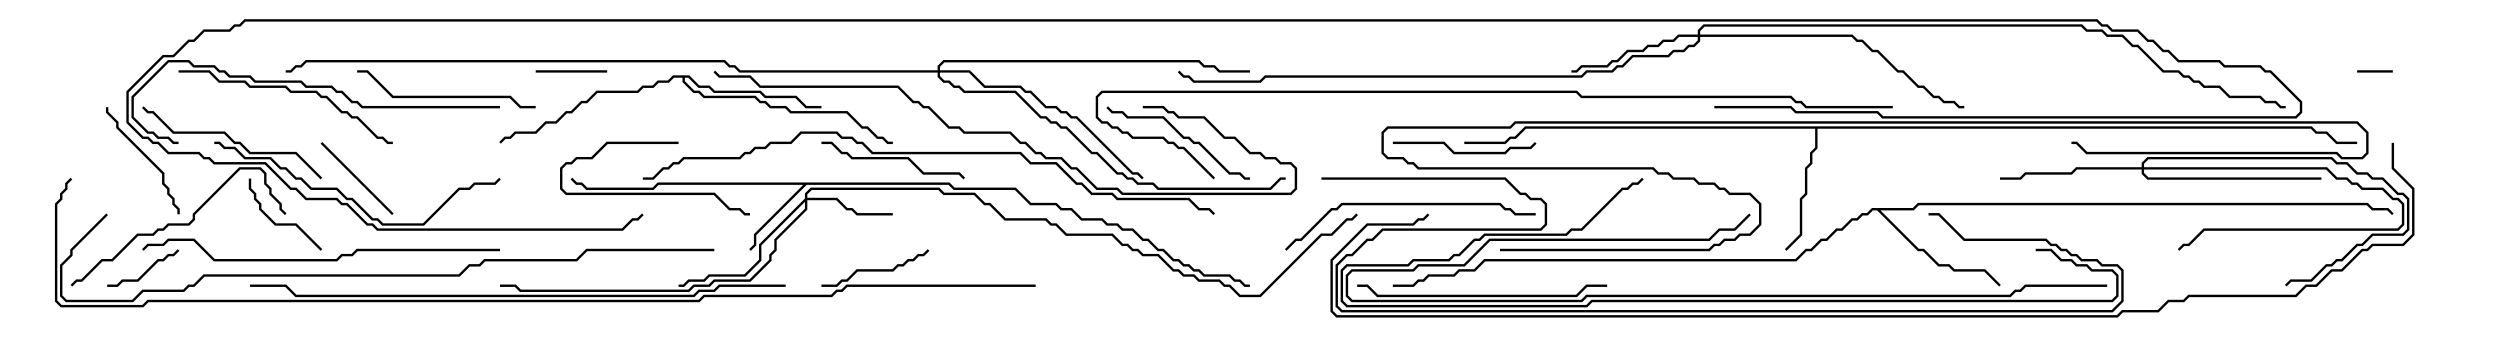 <svg version="1.1" width="105" height="15" xmlns="http://www.w3.org/2000/svg"><path d="M39.878,7.664L40.092,7.879L42.664,7.879L43.306,8.521L44.378,8.521L44.592,8.736L45.021,8.736L45.449,9.164L46.306,9.164L46.521,9.379L46.949,9.379L47.164,9.593L47.592,9.593L48.021,10.021L48.235,10.021L48.664,10.45L48.878,10.45L49.306,10.879L49.521,10.879L49.735,11.093L49.949,11.093L50.164,11.307L50.378,11.307L50.592,11.521L51.664,11.521L51.878,11.736L52.092,11.736L52.306,11.95L52.5,11.95L52.5,12.05L52.265,12.05L52.051,11.836L51.836,11.836L51.622,11.621L50.551,11.621L50.336,11.407L50.122,11.407L49.908,11.193L49.694,11.193L49.479,10.979L49.265,10.979L48.836,10.55L48.622,10.55L48.194,10.121L47.979,10.121L47.551,9.693L47.122,9.693L46.908,9.479L46.479,9.479L46.265,9.264L45.408,9.264L44.979,8.836L44.551,8.836L44.336,8.621L43.265,8.621L42.622,7.979L40.051,7.979L39.836,7.764L33.878,7.764L31.764,9.878L31.764,10.306L31.535,10.535L31.465,10.465L31.664,10.265L31.664,9.836L33.736,7.764L27.664,7.764L27.449,7.979L24.622,7.979L24.408,7.764L24.194,7.764L23.965,7.535L24.035,7.465L24.235,7.664L24.449,7.664L24.664,7.879L27.408,7.879L27.622,7.664z" stroke="none"/><path d="M97.092,5.307L97.306,5.521L97.735,5.521L98.164,5.95L99,5.95L99,6.05L98.122,6.05L97.694,5.621L97.265,5.621L97.051,5.407L76.336,5.407L76.336,6.235L76.121,6.449L76.121,6.878L75.907,7.092L75.907,8.164L75.693,8.378L75.693,9.878L75.035,10.535L74.965,10.465L75.593,9.836L75.593,8.336L75.807,8.122L75.807,7.051L76.021,6.836L76.021,6.408L76.236,6.194L76.236,5.407L64.092,5.407L63.664,5.836L63.449,5.836L63.235,6.05L61.5,6.05L61.5,5.95L63.194,5.95L63.408,5.736L63.622,5.736L64.051,5.307z" stroke="none"/><path d="M28.949,3.164L29.378,3.593L29.806,3.593L30.021,3.807L31.949,3.807L32.164,4.021L33.449,4.021L33.878,4.45L34.5,4.45L34.5,4.55L33.836,4.55L33.408,4.121L32.122,4.121L31.908,3.907L29.979,3.907L29.765,3.693L29.336,3.693L28.908,3.264L28.764,3.264L28.764,3.408L29.164,3.807L29.378,3.807L29.592,4.021L31.735,4.021L31.949,4.236L32.164,4.236L32.378,4.45L33.021,4.45L33.235,4.664L35.592,4.664L36.235,5.307L36.449,5.307L36.878,5.736L37.092,5.736L37.306,5.95L37.5,5.95L37.5,6.05L37.265,6.05L37.051,5.836L36.836,5.836L36.408,5.407L36.194,5.407L35.551,4.764L33.194,4.764L32.979,4.55L32.336,4.55L32.122,4.336L31.908,4.336L31.694,4.121L29.551,4.121L29.336,3.907L29.122,3.907L28.664,3.449L28.664,3.264L28.306,3.264L28.092,3.479L27.664,3.479L27.449,3.693L27.021,3.693L26.806,3.907L25.092,3.907L24.664,4.336L24.449,4.336L24.021,4.764L23.806,4.764L23.378,5.193L22.949,5.193L22.521,5.621L21.664,5.621L21.449,5.836L21.235,5.836L21.035,6.035L20.965,5.965L21.194,5.736L21.408,5.736L21.622,5.521L22.479,5.521L22.908,5.093L23.336,5.093L23.765,4.664L23.979,4.664L24.408,4.236L24.622,4.236L25.051,3.807L26.765,3.807L26.979,3.593L27.408,3.593L27.622,3.379L28.051,3.379L28.265,3.164z" stroke="none"/><path d="M80.336,8.736L80.551,8.521L99.449,8.521L99.664,8.736L100.306,8.736L100.535,8.965L100.465,9.035L100.265,8.836L99.622,8.836L99.408,8.621L80.592,8.621L80.378,8.836L78.978,8.836L80.592,10.45L80.806,10.45L81.449,11.093L81.878,11.093L82.092,11.307L83.378,11.307L84.035,11.965L83.965,12.035L83.336,11.407L82.051,11.407L81.836,11.193L81.408,11.193L80.765,10.55L80.551,10.55L78.836,8.836L78.664,8.836L78.449,9.05L78.235,9.05L78.021,9.264L77.806,9.264L77.378,9.693L77.164,9.693L76.735,10.121L76.521,10.121L76.092,10.55L75.878,10.55L75.449,10.979L62.378,10.979L61.949,11.407L61.306,11.407L61.092,11.621L60.021,11.621L59.806,11.836L59.592,11.836L59.378,12.05L58.5,12.05L58.5,11.95L59.336,11.95L59.551,11.736L59.765,11.736L59.979,11.521L61.051,11.521L61.265,11.307L61.908,11.307L62.336,10.879L75.408,10.879L75.836,10.45L76.051,10.45L76.479,10.021L76.694,10.021L77.122,9.593L77.336,9.593L77.765,9.164L77.979,9.164L78.194,8.95L78.408,8.95L78.622,8.736z" stroke="none"/><path d="M33.807,8.336L33.807,8.122L34.051,7.879L39.449,7.879L39.664,8.093L40.949,8.093L41.378,8.521L41.592,8.521L42.235,9.164L43.949,9.164L44.164,9.379L44.378,9.379L44.806,9.807L46.735,9.807L47.164,10.236L47.378,10.236L47.592,10.45L47.806,10.45L48.021,10.664L48.664,10.664L49.306,11.307L49.521,11.307L49.735,11.521L50.164,11.521L50.378,11.736L51.235,11.736L51.449,11.95L51.664,11.95L52.092,12.379L52.908,12.379L55.479,9.807L55.908,9.807L56.551,9.164L56.765,9.164L56.965,8.965L57.035,9.035L56.806,9.264L56.592,9.264L55.949,9.907L55.521,9.907L52.949,12.479L52.051,12.479L51.622,12.05L51.408,12.05L51.194,11.836L50.336,11.836L50.122,11.621L49.694,11.621L49.479,11.407L49.265,11.407L48.622,10.764L47.979,10.764L47.765,10.55L47.551,10.55L47.336,10.336L47.122,10.336L46.694,9.907L44.765,9.907L44.336,9.479L44.122,9.479L43.908,9.264L42.194,9.264L41.551,8.621L41.336,8.621L40.908,8.193L39.622,8.193L39.408,7.979L34.092,7.979L33.907,8.164L33.907,8.307L35.164,8.307L35.592,8.736L35.806,8.736L36.021,8.95L37.5,8.95L37.5,9.05L35.979,9.05L35.765,8.836L35.551,8.836L35.122,8.407L33.907,8.407L33.907,8.806L32.621,10.092L32.621,10.521L32.407,10.735L32.407,10.949L31.521,11.836L30.021,11.836L29.806,12.05L29.164,12.05L28.949,12.264L21.836,12.264L21.622,12.05L21,12.05L21,11.95L21.664,11.95L21.878,12.164L28.908,12.164L29.122,11.95L29.765,11.95L29.979,11.736L31.479,11.736L32.307,10.908L32.307,10.694L32.521,10.479L32.521,10.051L33.807,8.765L33.807,8.478L31.979,10.306L31.979,10.949L31.306,11.621L29.806,11.621L29.592,11.836L28.949,11.836L28.735,12.05L28.5,12.05L28.5,11.95L28.694,11.95L28.908,11.736L29.551,11.736L29.765,11.521L31.265,11.521L31.879,10.908L31.879,10.265z" stroke="none"/><path d="M89.95,7.021L89.95,6.836L90.194,6.593L97.949,6.593L98.164,6.807L98.592,6.807L99.021,7.236L99.449,7.236L99.664,7.45L100.092,7.45L100.735,8.093L100.949,8.093L101.193,8.336L101.193,9.664L100.949,9.907L99.664,9.907L99.235,10.336L99.021,10.336L98.378,10.979L98.164,10.979L97.949,11.193L97.735,11.193L97.092,11.836L96.235,11.836L96.035,12.035L95.965,11.965L96.194,11.736L97.051,11.736L97.694,11.093L97.908,11.093L98.122,10.879L98.336,10.879L98.979,10.236L99.194,10.236L99.622,9.807L100.908,9.807L101.093,9.622L101.093,8.378L100.908,8.193L100.694,8.193L100.051,7.55L99.622,7.55L99.408,7.336L98.979,7.336L98.551,6.907L98.122,6.907L97.908,6.693L90.235,6.693L90.05,6.878L90.05,7.021L97.735,7.021L98.164,7.45L98.592,7.45L98.806,7.664L99.021,7.664L99.235,7.879L100.092,7.879L100.521,8.307L100.735,8.307L100.979,8.551L100.979,9.449L100.735,9.693L92.592,9.693L91.949,10.336L91.735,10.336L91.535,10.535L91.465,10.465L91.694,10.236L91.908,10.236L92.551,9.593L100.694,9.593L100.879,9.408L100.879,8.592L100.694,8.407L100.479,8.407L100.051,7.979L99.194,7.979L98.979,7.764L98.765,7.764L98.551,7.55L98.122,7.55L97.694,7.121L90.05,7.121L90.05,7.265L90.235,7.45L97.5,7.45L97.5,7.55L90.194,7.55L89.95,7.306L89.95,7.121L87.235,7.121L87.021,7.336L85.092,7.336L84.878,7.55L84,7.55L84,7.45L84.836,7.45L85.051,7.236L86.979,7.236L87.194,7.021z" stroke="none"/><path d="M71.307,1.45L71.307,1.265L71.551,1.021L87.449,1.021L87.664,1.236L88.306,1.236L88.521,1.45L89.164,1.45L89.592,1.879L89.806,1.879L90.878,2.95L91.521,2.95L91.735,3.164L91.949,3.164L92.164,3.379L92.378,3.379L92.592,3.593L93.235,3.593L93.664,4.021L94.949,4.021L95.164,4.236L95.592,4.236L95.806,4.45L96,4.45L96,4.55L95.765,4.55L95.551,4.336L95.122,4.336L94.908,4.121L93.622,4.121L93.194,3.693L92.551,3.693L92.336,3.479L92.122,3.479L91.908,3.264L91.694,3.264L91.479,3.05L90.836,3.05L89.765,1.979L89.551,1.979L89.122,1.55L88.479,1.55L88.265,1.336L87.622,1.336L87.408,1.121L71.592,1.121L71.407,1.306L71.407,1.45L77.806,1.45L78.021,1.664L78.235,1.664L78.664,2.093L78.878,2.093L79.735,2.95L79.949,2.95L80.592,3.593L80.806,3.593L81.235,4.021L81.449,4.021L81.664,4.236L82.092,4.236L82.306,4.45L82.5,4.45L82.5,4.55L82.265,4.55L82.051,4.336L81.622,4.336L81.408,4.121L81.194,4.121L80.765,3.693L80.551,3.693L79.908,3.05L79.694,3.05L78.836,2.193L78.622,2.193L78.194,1.764L77.979,1.764L77.765,1.55L71.407,1.55L71.407,1.735L71.164,1.979L70.949,1.979L70.735,2.193L70.306,2.193L70.092,2.407L68.592,2.407L68.164,2.836L67.949,2.836L67.735,3.05L66.664,3.05L66.449,3.264L53.164,3.264L52.949,3.479L50.122,3.479L49.908,3.264L49.694,3.264L49.465,3.035L49.535,2.965L49.735,3.164L49.949,3.164L50.164,3.379L52.908,3.379L53.122,3.164L66.408,3.164L66.622,2.95L67.694,2.95L67.908,2.736L68.122,2.736L68.551,2.307L70.051,2.307L70.265,2.093L70.694,2.093L70.908,1.879L71.122,1.879L71.307,1.694L71.307,1.55L70.521,1.55L70.306,1.764L69.878,1.764L69.664,1.979L69.235,1.979L69.021,2.193L68.378,2.193L67.949,2.621L67.735,2.621L67.521,2.836L66.449,2.836L66.235,3.05L66,3.05L66,2.95L66.194,2.95L66.408,2.736L67.479,2.736L67.694,2.521L67.908,2.521L68.336,2.093L68.979,2.093L69.194,1.879L69.622,1.879L69.836,1.664L70.265,1.664L70.479,1.45z" stroke="none"/><path d="M39.379,2.95L39.379,2.765L39.622,2.521L50.378,2.521L50.592,2.736L51.021,2.736L51.235,2.95L52.5,2.95L52.5,3.05L51.194,3.05L50.979,2.836L50.551,2.836L50.336,2.621L39.664,2.621L39.479,2.806L39.479,2.95L40.735,2.95L41.378,3.593L42.878,3.593L43.092,3.807L43.306,3.807L43.949,4.45L44.378,4.45L44.592,4.664L44.806,4.664L45.021,4.879L45.235,4.879L47.592,7.236L47.806,7.236L48.035,7.465L47.965,7.535L47.765,7.336L47.551,7.336L45.194,4.979L44.979,4.979L44.765,4.764L44.551,4.764L44.336,4.55L43.908,4.55L43.265,3.907L43.051,3.907L42.836,3.693L41.336,3.693L40.694,3.05L39.479,3.05L39.479,3.194L39.664,3.379L39.878,3.379L40.092,3.593L40.306,3.593L40.521,3.807L42.664,3.807L43.735,4.879L43.949,4.879L44.164,5.093L44.378,5.093L44.592,5.307L44.806,5.307L45.878,6.379L46.092,6.379L46.949,7.236L47.164,7.236L47.378,7.45L47.592,7.45L47.806,7.664L48.449,7.664L48.664,7.879L53.336,7.879L53.765,7.45L54,7.45L54,7.55L53.806,7.55L53.378,7.979L48.622,7.979L48.408,7.764L47.765,7.764L47.551,7.55L47.336,7.55L47.122,7.336L46.908,7.336L46.051,6.479L45.836,6.479L44.765,5.407L44.551,5.407L44.336,5.193L44.122,5.193L43.908,4.979L43.694,4.979L42.622,3.907L40.479,3.907L40.265,3.693L40.051,3.693L39.836,3.479L39.622,3.479L39.379,3.235L39.379,3.05L31.051,3.05L30.836,2.836L30.622,2.836L30.408,2.621L12.878,2.621L12.664,2.836L12.449,2.836L12.235,3.05L12,3.05L12,2.95L12.194,2.95L12.408,2.736L12.622,2.736L12.836,2.521L30.449,2.521L30.664,2.736L30.878,2.736L31.092,2.95z" stroke="none"/><path d="M99,3.05L99,2.95L100.5,2.95L100.5,3.05z" stroke="none"/><path d="M25.5,2.95L25.5,3.05L22.5,3.05L22.5,2.95z" stroke="none"/><path d="M7.465,10.465L7.535,10.535L7.306,10.764L7.092,10.764L6.878,10.979L6.664,10.979L5.806,11.836L5.164,11.836L4.949,12.05L4.5,12.05L4.5,11.95L4.908,11.95L5.122,11.736L5.765,11.736L6.622,10.879L6.836,10.879L7.051,10.664L7.265,10.664z" stroke="none"/><path d="M16.535,8.965L16.465,9.035L13.465,6.035L13.535,5.965z" stroke="none"/><path d="M13.535,10.465L13.465,10.535L12.408,9.479L11.551,9.479L10.879,8.806L10.879,8.592L10.664,8.378L10.664,8.164L10.45,7.949L10.45,7.5L10.55,7.5L10.55,7.908L10.764,8.122L10.764,8.336L10.979,8.551L10.979,8.765L11.592,9.379L12.449,9.379z" stroke="none"/><path d="M28.5,5.95L28.5,6.05L25.521,6.05L24.878,6.693L24.235,6.693L24.021,6.907L23.806,6.907L23.621,7.092L23.621,7.908L23.806,8.093L30.021,8.093L30.664,8.736L31.092,8.736L31.306,8.95L31.5,8.95L31.5,9.05L31.265,9.05L31.051,8.836L30.622,8.836L29.979,8.193L23.765,8.193L23.521,7.949L23.521,7.051L23.765,6.807L23.979,6.807L24.194,6.593L24.836,6.593L25.479,5.95z" stroke="none"/><path d="M38.965,10.465L39.035,10.535L38.806,10.764L38.592,10.764L38.378,10.979L38.164,10.979L37.949,11.193L37.735,11.193L37.521,11.407L36.021,11.407L35.592,11.836L35.378,11.836L35.164,12.05L34.5,12.05L34.5,11.95L35.122,11.95L35.336,11.736L35.551,11.736L35.979,11.307L37.479,11.307L37.694,11.093L37.908,11.093L38.122,10.879L38.336,10.879L38.551,10.664L38.765,10.664z" stroke="none"/><path d="M7.55,9L7.45,9L7.45,8.806L7.236,8.592L7.236,8.378L7.021,8.164L7.021,7.949L6.807,7.735L6.807,7.306L4.879,5.378L4.879,5.164L4.45,4.735L4.45,4.5L4.55,4.5L4.55,4.694L4.979,5.122L4.979,5.336L6.907,7.265L6.907,7.694L7.121,7.908L7.121,8.122L7.336,8.336L7.336,8.551L7.55,8.765z" stroke="none"/><path d="M58.5,6.05L58.5,5.95L60.664,5.95L61.092,6.379L63.194,6.379L63.408,6.164L64.265,6.164L64.465,5.965L64.535,6.035L64.306,6.264L63.449,6.264L63.235,6.479L61.051,6.479L60.622,6.05z" stroke="none"/><path d="M34.5,6.05L34.5,5.95L34.949,5.95L35.378,6.379L35.592,6.379L35.806,6.593L38.164,6.593L38.806,7.236L40.306,7.236L40.535,7.465L40.465,7.535L40.265,7.336L38.765,7.336L38.122,6.693L35.765,6.693L35.551,6.479L35.336,6.479L34.908,6.05z" stroke="none"/><path d="M46.465,4.535L46.535,4.465L46.735,4.664L47.164,4.664L47.378,4.879L48.878,4.879L49.735,5.736L49.949,5.736L50.164,5.95L50.378,5.95L51.664,7.236L52.092,7.236L52.306,7.45L52.5,7.45L52.5,7.55L52.265,7.55L52.051,7.336L51.622,7.336L50.336,6.05L50.122,6.05L49.908,5.836L49.694,5.836L48.836,4.979L47.336,4.979L47.122,4.764L46.694,4.764z" stroke="none"/><path d="M22.5,4.45L22.5,4.55L21.836,4.55L21.408,4.121L16.479,4.121L15.408,3.05L15,3.05L15,2.95L15.449,2.95L16.521,4.021L21.449,4.021L21.878,4.45z" stroke="none"/><path d="M13.535,7.465L13.465,7.535L12.408,6.479L10.479,6.479L10.051,6.05L9.836,6.05L9.408,5.621L7.265,5.621L6.408,4.764L6.194,4.764L5.965,4.535L6.035,4.465L6.235,4.664L6.449,4.664L7.306,5.521L9.449,5.521L9.878,5.95L10.092,5.95L10.521,6.379L12.449,6.379z" stroke="none"/><path d="M12.035,8.965L11.965,9.035L11.736,8.806L11.736,8.592L11.307,8.164L11.307,7.949L11.093,7.735L11.093,7.306L10.908,7.121L10.092,7.121L8.193,9.021L8.193,9.235L7.949,9.479L7.092,9.479L6.878,9.693L6.664,9.693L6.449,9.907L5.806,9.907L4.735,10.979L4.306,10.979L3.449,11.836L3.235,11.836L3.035,12.035L2.965,11.965L3.194,11.736L3.408,11.736L4.265,10.879L4.694,10.879L5.765,9.807L6.408,9.807L6.622,9.593L6.836,9.593L7.051,9.379L7.908,9.379L8.093,9.194L8.093,8.979L10.051,7.021L10.949,7.021L11.193,7.265L11.193,7.694L11.407,7.908L11.407,8.122L11.836,8.551L11.836,8.765z" stroke="none"/><path d="M7.5,3.05L7.5,2.95L8.806,2.95L9.235,3.379L10.306,3.379L10.521,3.593L12.021,3.593L12.235,3.807L13.306,3.807L13.521,4.021L13.735,4.021L14.378,4.664L14.592,4.664L14.806,4.879L15.021,4.879L15.878,5.736L16.092,5.736L16.306,5.95L16.5,5.95L16.5,6.05L16.265,6.05L16.051,5.836L15.836,5.836L14.979,4.979L14.765,4.979L14.551,4.764L14.336,4.764L13.694,4.121L13.479,4.121L13.265,3.907L12.194,3.907L11.979,3.693L10.479,3.693L10.265,3.479L9.194,3.479L8.765,3.05z" stroke="none"/><path d="M57,12.05L57,11.95L57.449,11.95L57.878,12.379L66.194,12.379L66.622,11.95L67.5,11.95L67.5,12.05L66.664,12.05L66.235,12.479L57.836,12.479L57.408,12.05z" stroke="none"/><path d="M54.035,10.535L53.965,10.465L54.408,10.021L54.622,10.021L55.908,8.736L56.122,8.736L56.336,8.521L63.021,8.521L63.235,8.736L63.449,8.736L63.664,8.95L64.5,8.95L64.5,9.05L63.622,9.05L63.408,8.836L63.194,8.836L62.979,8.621L56.378,8.621L56.164,8.836L55.949,8.836L54.664,10.121L54.449,10.121z" stroke="none"/><path d="M9,6.05L9,5.95L9.235,5.95L9.449,6.164L9.878,6.164L10.306,6.593L11.378,6.593L11.806,7.021L12.021,7.021L12.449,7.45L12.664,7.45L13.092,7.879L14.164,7.879L14.592,8.307L14.806,8.307L15.664,9.164L15.878,9.164L16.092,9.379L17.765,9.379L19.265,7.879L19.694,7.879L19.908,7.664L20.765,7.664L20.965,7.465L21.035,7.535L20.806,7.764L19.949,7.764L19.735,7.979L19.306,7.979L17.806,9.479L16.051,9.479L15.836,9.264L15.622,9.264L14.765,8.407L14.551,8.407L14.122,7.979L13.051,7.979L12.622,7.55L12.408,7.55L11.979,7.121L11.765,7.121L11.336,6.693L10.265,6.693L9.836,6.264L9.408,6.264L9.194,6.05z" stroke="none"/><path d="M21,4.45L21,4.55L15.194,4.55L14.979,4.336L14.765,4.336L14.336,3.907L14.122,3.907L13.908,3.693L12.836,3.693L12.622,3.479L10.694,3.479L10.479,3.264L9.622,3.264L9.408,3.05L9.194,3.05L8.979,2.836L8.122,2.836L7.908,2.621L7.092,2.621L5.621,4.092L5.621,4.908L6.235,5.521L6.449,5.521L6.664,5.736L7.092,5.736L7.306,5.95L7.5,5.95L7.5,6.05L7.265,6.05L7.051,5.836L6.622,5.836L6.408,5.621L6.194,5.621L5.521,4.949L5.521,4.051L7.051,2.521L7.949,2.521L8.164,2.736L9.021,2.736L9.235,2.95L9.449,2.95L9.664,3.164L10.521,3.164L10.735,3.379L12.664,3.379L12.878,3.593L13.949,3.593L14.164,3.807L14.378,3.807L14.806,4.236L15.021,4.236L15.235,4.45z" stroke="none"/><path d="M21,10.45L21,10.55L15.021,10.55L14.806,10.764L14.378,10.764L14.164,10.979L8.979,10.979L8.122,10.121L7.092,10.121L6.878,10.336L6.235,10.336L6.035,10.535L5.965,10.465L6.194,10.236L6.836,10.236L7.051,10.021L8.164,10.021L9.021,10.879L14.122,10.879L14.336,10.664L14.765,10.664L14.979,10.45z" stroke="none"/><path d="M88.5,11.95L88.5,12.05L85.092,12.05L84.878,12.264L84.664,12.264L84.449,12.479L66.664,12.479L66.449,12.693L56.765,12.693L56.521,12.449L56.521,11.551L56.765,11.307L59.336,11.307L59.551,11.093L61.479,11.093L62.551,10.021L71.765,10.021L72.194,9.593L72.836,9.593L73.465,8.965L73.535,9.035L72.878,9.693L72.235,9.693L71.806,10.121L62.592,10.121L61.521,11.193L59.592,11.193L59.378,11.407L56.806,11.407L56.621,11.592L56.621,12.408L56.806,12.593L66.408,12.593L66.622,12.379L84.408,12.379L84.622,12.164L84.836,12.164L85.051,11.95z" stroke="none"/><path d="M85.5,10.55L85.5,10.45L86.164,10.45L86.592,10.879L87.021,10.879L87.235,11.093L87.664,11.093L87.878,11.307L88.735,11.307L88.979,11.551L88.979,12.449L88.735,12.693L66.878,12.693L66.664,12.907L56.551,12.907L56.307,12.664L56.307,11.336L56.551,11.093L59.122,11.093L59.336,10.879L60.836,10.879L61.051,10.664L61.265,10.664L61.908,10.021L62.122,10.021L62.336,9.807L65.765,9.807L65.979,9.593L66.408,9.593L68.122,7.879L68.336,7.879L68.551,7.664L68.765,7.664L68.965,7.465L69.035,7.535L68.806,7.764L68.592,7.764L68.378,7.979L68.164,7.979L66.449,9.693L66.021,9.693L65.806,9.907L62.378,9.907L62.164,10.121L61.949,10.121L61.306,10.764L61.092,10.764L60.878,10.979L59.378,10.979L59.164,11.193L56.592,11.193L56.407,11.378L56.407,12.622L56.592,12.807L66.622,12.807L66.836,12.593L88.694,12.593L88.879,12.408L88.879,11.592L88.694,11.407L87.836,11.407L87.622,11.193L87.194,11.193L86.979,10.979L86.551,10.979L86.122,10.55z" stroke="none"/><path d="M48,4.55L48,4.45L48.878,4.45L49.092,4.664L49.306,4.664L49.521,4.879L50.592,4.879L51.449,5.736L51.878,5.736L52.521,6.379L52.949,6.379L53.164,6.593L53.592,6.593L53.806,6.807L54.235,6.807L54.479,7.051L54.479,7.949L54.235,8.193L47.122,8.193L46.908,7.979L46.051,7.979L45.194,7.121L44.979,7.121L44.551,6.693L43.908,6.693L43.694,6.479L43.479,6.479L43.051,6.05L42.836,6.05L42.408,5.621L40.479,5.621L40.265,5.407L39.836,5.407L38.979,4.55L38.765,4.55L38.551,4.336L38.336,4.336L37.694,3.693L31.908,3.693L31.479,3.264L30.194,3.264L29.965,3.035L30.035,2.965L30.235,3.164L31.521,3.164L31.949,3.593L37.735,3.593L38.378,4.236L38.592,4.236L38.806,4.45L39.021,4.45L39.878,5.307L40.306,5.307L40.521,5.521L42.449,5.521L42.878,5.95L43.092,5.95L43.521,6.379L43.735,6.379L43.949,6.593L44.592,6.593L45.021,7.021L45.235,7.021L46.092,7.879L46.949,7.879L47.164,8.093L54.194,8.093L54.379,7.908L54.379,7.092L54.194,6.907L53.765,6.907L53.551,6.693L53.122,6.693L52.908,6.479L52.479,6.479L51.836,5.836L51.408,5.836L50.551,4.979L49.479,4.979L49.265,4.764L49.051,4.764L48.836,4.55z" stroke="none"/><path d="M33,11.95L33,12.05L30.235,12.05L30.021,12.264L29.378,12.264L29.164,12.479L12.408,12.479L11.979,12.05L10.5,12.05L10.5,11.95L12.021,11.95L12.449,12.379L29.122,12.379L29.336,12.164L29.979,12.164L30.194,11.95z" stroke="none"/><path d="M27,7.55L27,7.45L27.408,7.45L27.836,7.021L28.051,7.021L28.265,6.807L28.479,6.807L28.694,6.593L31.051,6.593L31.265,6.379L31.479,6.379L31.694,6.164L32.122,6.164L32.336,5.95L33.194,5.95L33.622,5.521L35.164,5.521L35.378,5.736L35.806,5.736L36.021,5.95L36.235,5.95L36.664,6.379L42.878,6.379L43.306,6.807L44.378,6.807L45.235,7.664L45.449,7.664L45.878,8.093L46.735,8.093L46.949,8.307L49.949,8.307L50.378,8.736L50.806,8.736L51.035,8.965L50.965,9.035L50.765,8.836L50.336,8.836L49.908,8.407L46.908,8.407L46.694,8.193L45.836,8.193L45.408,7.764L45.194,7.764L44.336,6.907L43.265,6.907L42.836,6.479L36.622,6.479L36.194,6.05L35.979,6.05L35.765,5.836L35.336,5.836L35.122,5.621L33.664,5.621L33.235,6.05L32.378,6.05L32.164,6.264L31.735,6.264L31.521,6.479L31.306,6.479L31.092,6.693L28.735,6.693L28.521,6.907L28.306,6.907L28.092,7.121L27.878,7.121L27.449,7.55z" stroke="none"/><path d="M63,10.55L63,10.45L71.765,10.45L71.979,10.236L72.194,10.236L72.408,10.021L72.836,10.021L73.051,9.807L73.479,9.807L73.879,9.408L73.879,8.592L73.479,8.193L72.622,8.193L72.408,7.979L72.194,7.979L71.979,7.764L71.336,7.764L71.122,7.55L70.265,7.55L70.051,7.336L69.622,7.336L69.408,7.121L59.551,7.121L59.336,6.907L59.122,6.907L58.908,6.693L58.265,6.693L58.021,6.449L58.021,5.551L58.265,5.307L63.408,5.307L63.622,5.093L99.021,5.093L99.479,5.551L99.479,6.449L99.235,6.693L98.336,6.693L98.122,6.479L87.622,6.479L87.194,6.05L87,6.05L87,5.95L87.235,5.95L87.664,6.379L98.164,6.379L98.378,6.593L99.194,6.593L99.379,6.408L99.379,5.592L98.979,5.193L63.664,5.193L63.449,5.407L58.306,5.407L58.121,5.592L58.121,6.408L58.306,6.593L58.949,6.593L59.164,6.807L59.378,6.807L59.592,7.021L69.449,7.021L69.664,7.236L70.092,7.236L70.306,7.45L71.164,7.45L71.378,7.664L72.021,7.664L72.235,7.879L72.449,7.879L72.664,8.093L73.521,8.093L73.979,8.551L73.979,9.449L73.521,9.907L73.092,9.907L72.878,10.121L72.449,10.121L72.235,10.336L72.021,10.336L71.806,10.55z" stroke="none"/><path d="M4.465,8.965L4.535,9.035L3.05,10.521L3.05,10.735L2.621,11.164L2.621,12.408L2.806,12.593L5.551,12.593L5.979,12.164L7.694,12.164L7.908,11.95L8.122,11.95L8.551,11.521L19.265,11.521L19.694,11.093L20.122,11.093L20.336,10.879L24.194,10.879L24.622,10.45L30,10.45L30,10.55L24.664,10.55L24.235,10.979L20.378,10.979L20.164,11.193L19.735,11.193L19.306,11.621L8.592,11.621L8.164,12.05L7.949,12.05L7.735,12.264L6.021,12.264L5.592,12.693L2.765,12.693L2.521,12.449L2.521,11.122L2.95,10.694L2.95,10.479z" stroke="none"/><path d="M55.5,7.55L55.5,7.45L63.235,7.45L63.878,8.093L64.092,8.093L64.306,8.307L64.735,8.307L64.979,8.551L64.979,9.449L64.735,9.693L58.092,9.693L57.664,10.121L57.449,10.121L56.806,10.764L56.592,10.764L56.193,11.164L56.193,12.836L56.378,13.021L88.694,13.021L89.093,12.622L89.093,11.378L88.908,11.193L88.265,11.193L88.051,10.979L87.408,10.979L87.194,10.764L86.979,10.764L86.765,10.55L86.551,10.55L86.336,10.336L86.122,10.336L85.908,10.121L82.479,10.121L81.408,9.05L81,9.05L81,8.95L81.449,8.95L82.521,10.021L85.949,10.021L86.164,10.236L86.378,10.236L86.592,10.45L86.806,10.45L87.021,10.664L87.235,10.664L87.449,10.879L88.092,10.879L88.306,11.093L88.949,11.093L89.193,11.336L89.193,12.664L88.735,13.121L56.336,13.121L56.093,12.878L56.093,11.122L56.551,10.664L56.765,10.664L57.408,10.021L57.622,10.021L58.051,9.593L64.694,9.593L64.879,9.408L64.879,8.592L64.694,8.407L64.265,8.407L64.051,8.193L63.836,8.193L63.194,7.55z" stroke="none"/><path d="M51.035,7.465L50.965,7.535L49.694,6.264L49.479,6.264L49.265,6.05L49.051,6.05L48.836,5.836L47.551,5.836L47.336,5.621L47.122,5.621L46.908,5.407L46.694,5.407L46.479,5.193L46.265,5.193L46.021,4.949L46.021,4.051L46.265,3.807L66.235,3.807L66.449,4.021L75.235,4.021L75.449,4.236L75.664,4.236L75.878,4.45L79.5,4.45L79.5,4.55L75.836,4.55L75.622,4.336L75.408,4.336L75.194,4.121L66.408,4.121L66.194,3.907L46.306,3.907L46.121,4.092L46.121,4.908L46.306,5.093L46.521,5.093L46.735,5.307L46.949,5.307L47.164,5.521L47.378,5.521L47.592,5.736L48.878,5.736L49.092,5.95L49.306,5.95L49.521,6.164L49.735,6.164z" stroke="none"/><path d="M100.45,6L100.55,6L100.55,7.051L101.407,7.908L101.407,9.878L100.949,10.336L99.664,10.336L99.449,10.55L99.235,10.55L98.378,11.407L97.949,11.407L97.306,12.05L96.878,12.05L96.449,12.479L91.949,12.479L91.735,12.693L91.092,12.693L90.664,13.121L89.164,13.121L88.949,13.336L56.122,13.336L55.879,13.092L55.879,10.908L57.408,9.379L59.336,9.379L59.551,9.164L59.765,9.164L59.965,8.965L60.035,9.035L59.806,9.264L59.592,9.264L59.378,9.479L57.449,9.479L55.979,10.949L55.979,13.051L56.164,13.236L88.908,13.236L89.122,13.021L90.622,13.021L91.051,12.593L91.694,12.593L91.908,12.379L96.408,12.379L96.836,11.95L97.265,11.95L97.908,11.307L98.336,11.307L99.194,10.45L99.408,10.45L99.622,10.236L100.908,10.236L101.307,9.836L101.307,7.949L100.45,7.092z" stroke="none"/><path d="M43.5,11.95L43.5,12.05L35.592,12.05L35.378,12.264L35.164,12.264L34.949,12.479L29.592,12.479L29.378,12.693L6.235,12.693L6.021,12.907L2.551,12.907L2.307,12.664L2.307,8.551L2.521,8.336L2.521,8.122L2.736,7.908L2.736,7.694L2.965,7.465L3.035,7.535L2.836,7.735L2.836,7.949L2.621,8.164L2.621,8.378L2.407,8.592L2.407,12.622L2.592,12.807L5.979,12.807L6.194,12.593L29.336,12.593L29.551,12.379L34.908,12.379L35.122,12.164L35.336,12.164L35.551,11.95z" stroke="none"/><path d="M72,4.55L72,4.45L75.235,4.45L75.449,4.664L78.878,4.664L79.092,4.879L96.408,4.879L96.593,4.694L96.593,4.306L95.336,3.05L95.122,3.05L94.908,2.836L93.408,2.836L93.194,2.621L91.479,2.621L91.051,2.193L90.836,2.193L90.408,1.764L90.194,1.764L89.765,1.336L88.694,1.336L88.479,1.121L88.265,1.121L88.051,0.907L10.306,0.907L10.092,1.121L9.878,1.121L9.664,1.336L8.592,1.336L8.164,1.764L7.949,1.764L7.306,2.407L6.878,2.407L5.407,3.878L5.407,5.122L6.021,5.736L6.235,5.736L6.449,5.95L6.664,5.95L7.092,6.379L8.378,6.379L8.592,6.593L8.806,6.593L9.021,6.807L11.164,6.807L12.235,7.879L12.449,7.879L12.878,8.307L14.164,8.307L14.378,8.521L14.592,8.521L15.449,9.379L15.664,9.379L15.878,9.593L26.122,9.593L26.551,9.164L26.765,9.164L26.965,8.965L27.035,9.035L26.806,9.264L26.592,9.264L26.164,9.693L15.836,9.693L15.622,9.479L15.408,9.479L14.551,8.621L14.336,8.621L14.122,8.407L12.836,8.407L12.408,7.979L12.194,7.979L11.122,6.907L8.979,6.907L8.765,6.693L8.551,6.693L8.336,6.479L7.051,6.479L6.622,6.05L6.408,6.05L6.194,5.836L5.979,5.836L5.307,5.164L5.307,3.836L6.836,2.307L7.265,2.307L7.908,1.664L8.122,1.664L8.551,1.236L9.622,1.236L9.836,1.021L10.051,1.021L10.265,0.807L88.092,0.807L88.306,1.021L88.521,1.021L88.735,1.236L89.806,1.236L90.235,1.664L90.449,1.664L90.878,2.093L91.092,2.093L91.521,2.521L93.235,2.521L93.449,2.736L94.949,2.736L95.164,2.95L95.378,2.95L96.693,4.265L96.693,4.735L96.449,4.979L79.051,4.979L78.836,4.764L75.408,4.764L75.194,4.55z" stroke="none"/></svg>